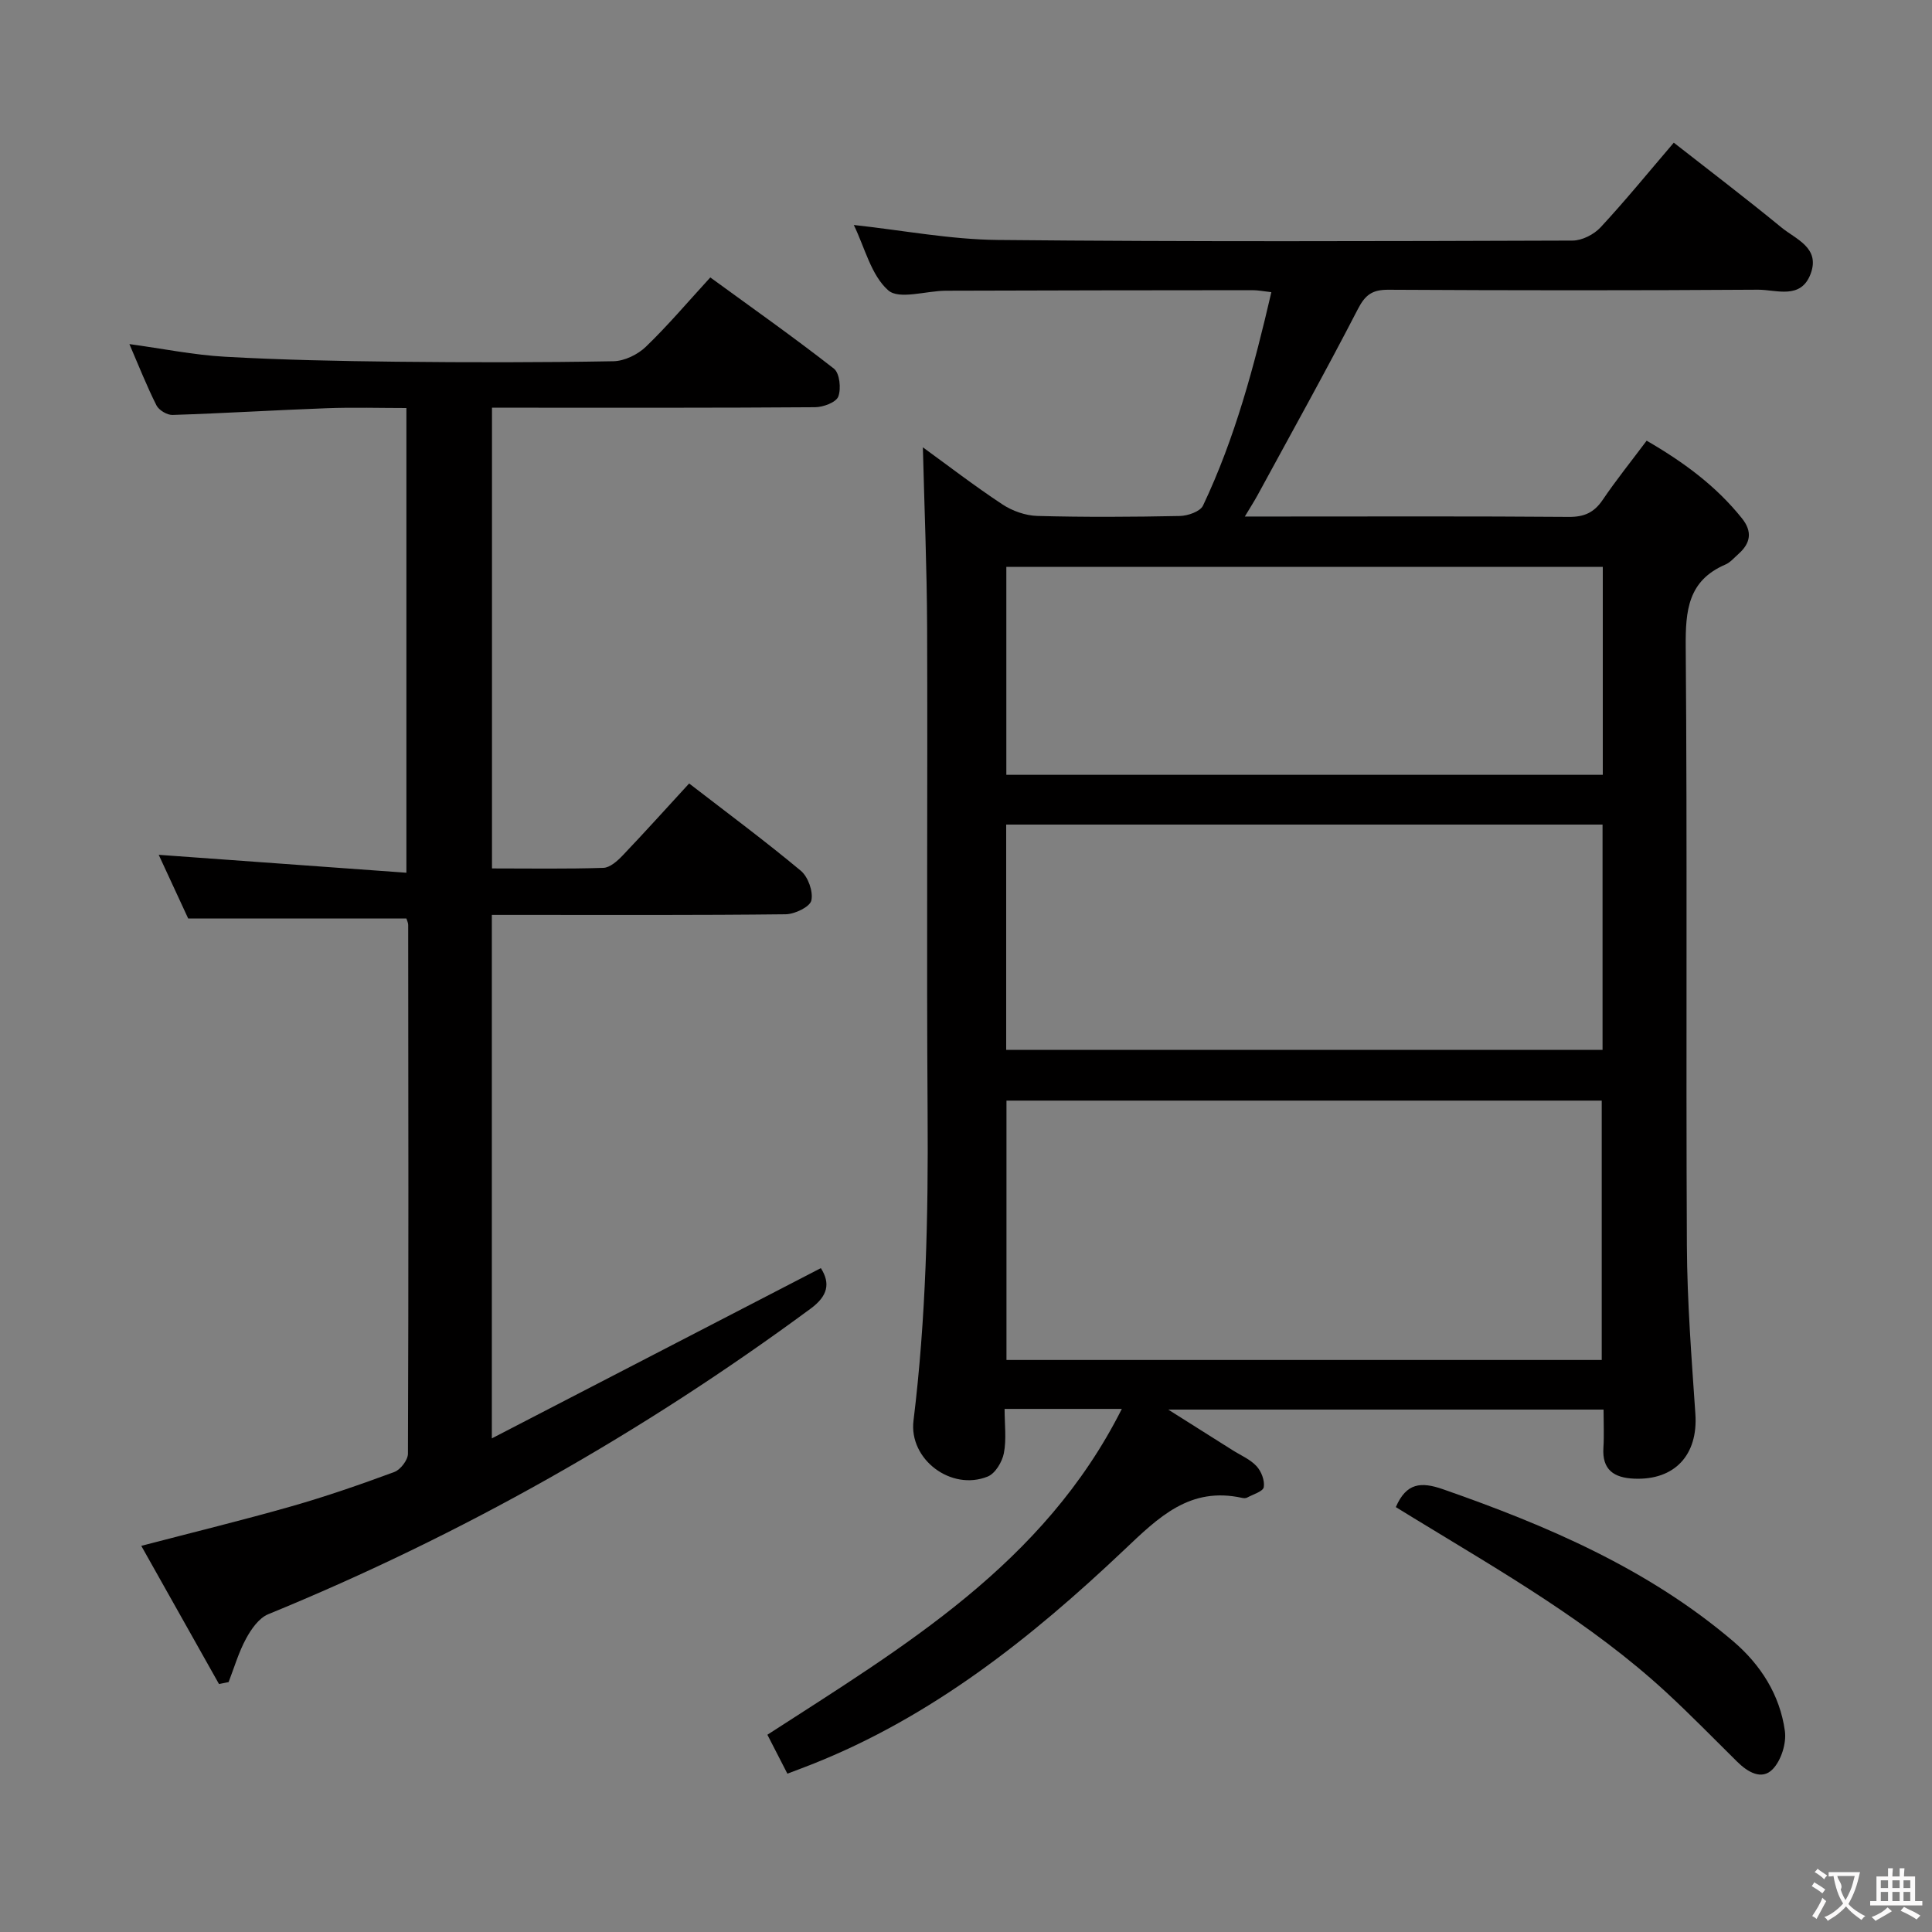 <svg enable-background="new 0 0 400 400" viewBox="0 0 400 400" xmlns="http://www.w3.org/2000/svg"><rect x="0" y="0" width="400" height="400" fill="#808080" stroke="none"/><g fill="#010000"><path d="m232.26 291.7c-8.64 0-16.24 0-24.27 0 0 3.26.41 6.31-.15 9.17-.35 1.8-1.78 4.2-3.34 4.83-7.57 3.07-16.35-3.56-15.37-11.56 2.6-21.19 3.07-42.44 2.92-63.76-.23-33.49.02-66.99-.1-100.48-.05-12.42-.57-24.84-.88-37.29 5.07 3.68 10.63 7.96 16.47 11.82 2.06 1.36 4.78 2.32 7.23 2.39 9.82.27 19.66.21 29.49.01 1.66-.03 4.23-.92 4.81-2.15 6.64-13.99 10.59-28.85 14.15-44.19-1.64-.18-2.75-.41-3.86-.41-21.16.01-42.33.04-63.49.11-4.11.01-9.72 1.91-11.97-.08-3.55-3.13-4.84-8.82-7.13-13.53 10.21 1.11 20.01 3.01 29.84 3.1 39.66.39 79.32.26 118.98.13 1.97-.01 4.43-1.27 5.8-2.75 5.09-5.48 9.82-11.29 15.15-17.52 7.51 5.88 15 11.57 22.27 17.54 3 2.47 8.09 4.2 6.06 9.62-2.03 5.41-7.1 3.26-10.91 3.28-25.49.17-50.99.15-76.49.01-3.29-.02-4.78.99-6.32 3.97-6.7 12.98-13.82 25.75-20.8 38.59-.69 1.26-1.47 2.47-2.62 4.39h7.56c19.83 0 39.66-.08 59.49.08 3.2.03 5.25-.89 7.03-3.51 2.78-4.11 5.91-7.99 9.11-12.27 7.61 4.4 14.35 9.35 19.72 16.06 2.22 2.77 1.81 5.16-.72 7.4-.87.77-1.68 1.75-2.71 2.19-7.73 3.33-8.26 9.52-8.2 17.02.34 41.32.03 82.65.24 123.98.06 11.62.97 23.25 1.76 34.86.58 8.46-4.27 13.76-12.7 13.39-4.13-.18-6.64-1.8-6.34-6.41.16-2.48.03-4.98.03-7.89-29.77 0-59.28 0-90.13 0 5.1 3.22 9.21 5.81 13.31 8.4 1.69 1.07 3.64 1.88 4.96 3.3 1 1.07 1.74 2.99 1.51 4.36-.15.89-2.21 1.49-3.45 2.16-.26.14-.67.14-.99.07-10.89-2.41-17.3 3.97-24.57 10.86-19.13 18.11-39.7 34.48-64.62 44.32-1.52.6-3.05 1.17-5 1.91-1.42-2.76-2.75-5.35-4.14-8.06 28.22-18.26 57.21-35.32 73.38-67.46zm99.36-10.13c0-18.1 0-35.93 0-53.7-41.38 0-82.38 0-123.24 0v53.7zm.17-64.21c0-15.79 0-31.06 0-46.64-41.25 0-82.29 0-123.47 0v46.64zm.05-99.99c-41.54 0-82.57 0-123.49 0v43.05h123.49c0-14.52 0-28.64 0-43.05z"/><path d="m84.14 190.16c-15.05 0-29.65 0-45.18 0-1.79-3.87-4.04-8.72-6.1-13.18 17.1 1.24 33.92 2.45 51.28 3.71 0-32.54 0-63.93 0-96.21-5.4 0-10.98-.17-16.55.04-10.62.39-21.24 1.05-31.87 1.39-1.12.04-2.83-.99-3.33-1.99-2.01-3.99-3.65-8.16-5.6-12.68 6.89.94 13.32 2.26 19.81 2.62 11.79.66 23.61.9 35.42 1.03 15 .16 30 .17 44.99-.1 2.28-.04 5.03-1.38 6.71-3 4.54-4.37 8.63-9.21 13.34-14.35 8.59 6.26 17.26 12.37 25.6 18.89 1.18.93 1.52 4.13.9 5.77-.46 1.21-3.12 2.2-4.81 2.21-20.16.15-40.32.1-60.49.1-1.98 0-3.97 0-6.4 0v95.39c7.82 0 15.45.13 23.06-.12 1.36-.04 2.9-1.42 3.98-2.55 4.57-4.79 8.99-9.71 13.78-14.92 7.99 6.17 15.73 11.91 23.12 18.07 1.51 1.26 2.6 4.32 2.18 6.16-.3 1.32-3.42 2.82-5.3 2.85-18.16.21-36.32.13-54.49.13-1.98 0-3.96 0-6.36 0v108.38c23.21-12.01 45.57-23.58 68.12-35.25 2.03 3.19 1.41 5.78-2.09 8.37-34.85 25.71-72.24 46.87-112.33 63.29-1.92.79-3.52 3.08-4.58 5.04-1.54 2.83-2.45 5.99-3.62 9.01-.66.13-1.33.27-1.99.4-5.29-9.4-10.58-18.8-16.09-28.61 11.03-2.88 21.12-5.34 31.11-8.19 7.19-2.05 14.27-4.51 21.28-7.1 1.27-.47 2.81-2.47 2.82-3.77.14-36.49.09-72.98.05-109.48 0-.46-.24-.92-.37-1.35z"/><path d="m288.99 312.03c2.18-5.03 5.2-5.29 9.76-3.7 21.6 7.54 42.44 16.46 60.07 31.46 5.69 4.85 9.69 11.1 10.72 18.59.35 2.54-.76 6.09-2.52 7.91-2.28 2.36-5.2.59-7.37-1.56-4.84-4.78-9.59-9.66-14.59-14.28-15.76-14.55-34.29-25.11-52.45-36.2-1.13-.69-2.25-1.38-3.62-2.22z"/></g><path d="m377.9 391.2c-.2.3-.4.5-.6.8-.7-.6-1.4-1-2.2-1.5.2-.3.4-.5.5-.8.6.4 1.4.8 2.3 1.5zm-1.8 6.1c-.2-.2-.5-.4-.9-.6.4-.6.8-1.2 1.2-1.9s.7-1.3.9-1.9c.3.3.5.5.8.7-.7 1.3-1.4 2.6-2 3.7zm2.2-9c-.3.3-.5.5-.6.8-.6-.6-1.3-1.1-2-1.5.3-.3.5-.5.6-.7.6.5 1.3.9 2 1.4zm.3.2v-.9h2 4.5c-.3 1.3-.6 2.5-1 3.6s-.9 2.1-1.4 3c.4.5 1 1 1.6 1.4s1.2.8 1.9 1.1c-.3.2-.5.4-.8.8-.4-.3-1-.7-1.6-1.2s-1.2-1.1-1.6-1.6c-.5.6-1.1 1.1-1.7 1.6s-1.4.9-2.1 1.4c-.1-.3-.3-.5-.7-.8.6-.2 1.2-.5 1.9-1s1.4-1.1 2-1.8c-.5-.8-.9-1.6-1.2-2.5s-.6-2-.8-3.2c-.4.1-.7.1-1 .1zm2.5 2.7c.3 1 .7 1.7 1 2.2.3-.5.6-1.1 1-2s.6-1.9.9-3h-3.2-.4c.1.9 1.3 1.8.7 2.8z" fill="#fbfafa"/><path d="m396.5 388.5v1.5 3.6h1.5v.9c-.4 0-1 0-1.7 0h-7.9c-.5 0-.9 0-1.2 0v-.9h1.3v-3.5c0-.7 0-1.2 0-1.6h2.4c0-.8 0-1.4 0-1.7h1c0 .3-.1.8-.1 1.7h1.5c0-.8 0-1.4 0-1.7h1c0 .3-.1.9-.1 1.7zm-8.2 9.2c-.2-.3-.5-.5-.8-.8.8-.3 1.4-.6 1.9-.9s1-.7 1.4-1.1c.3.3.6.5.9.8-1.6 1-2.8 1.6-3.4 2zm2.6-6.8v-1.6h-1.5v1.6zm0 2.7v-1.9h-1.5v1.9zm2.4-2.7v-1.6h-1.5v1.6zm0 2.7v-1.9h-1.5v1.9zm.2 2 .7-.8c.4.2.9.5 1.6.8s1.3.7 1.8 1c-.3.3-.5.5-.8.8-.4-.3-1.5-1-3.3-1.8zm2-4.7v-1.6h-1.4v1.6zm0 2.7v-1.9h-1.4v1.9z" fill="#fbfafa"/></svg>